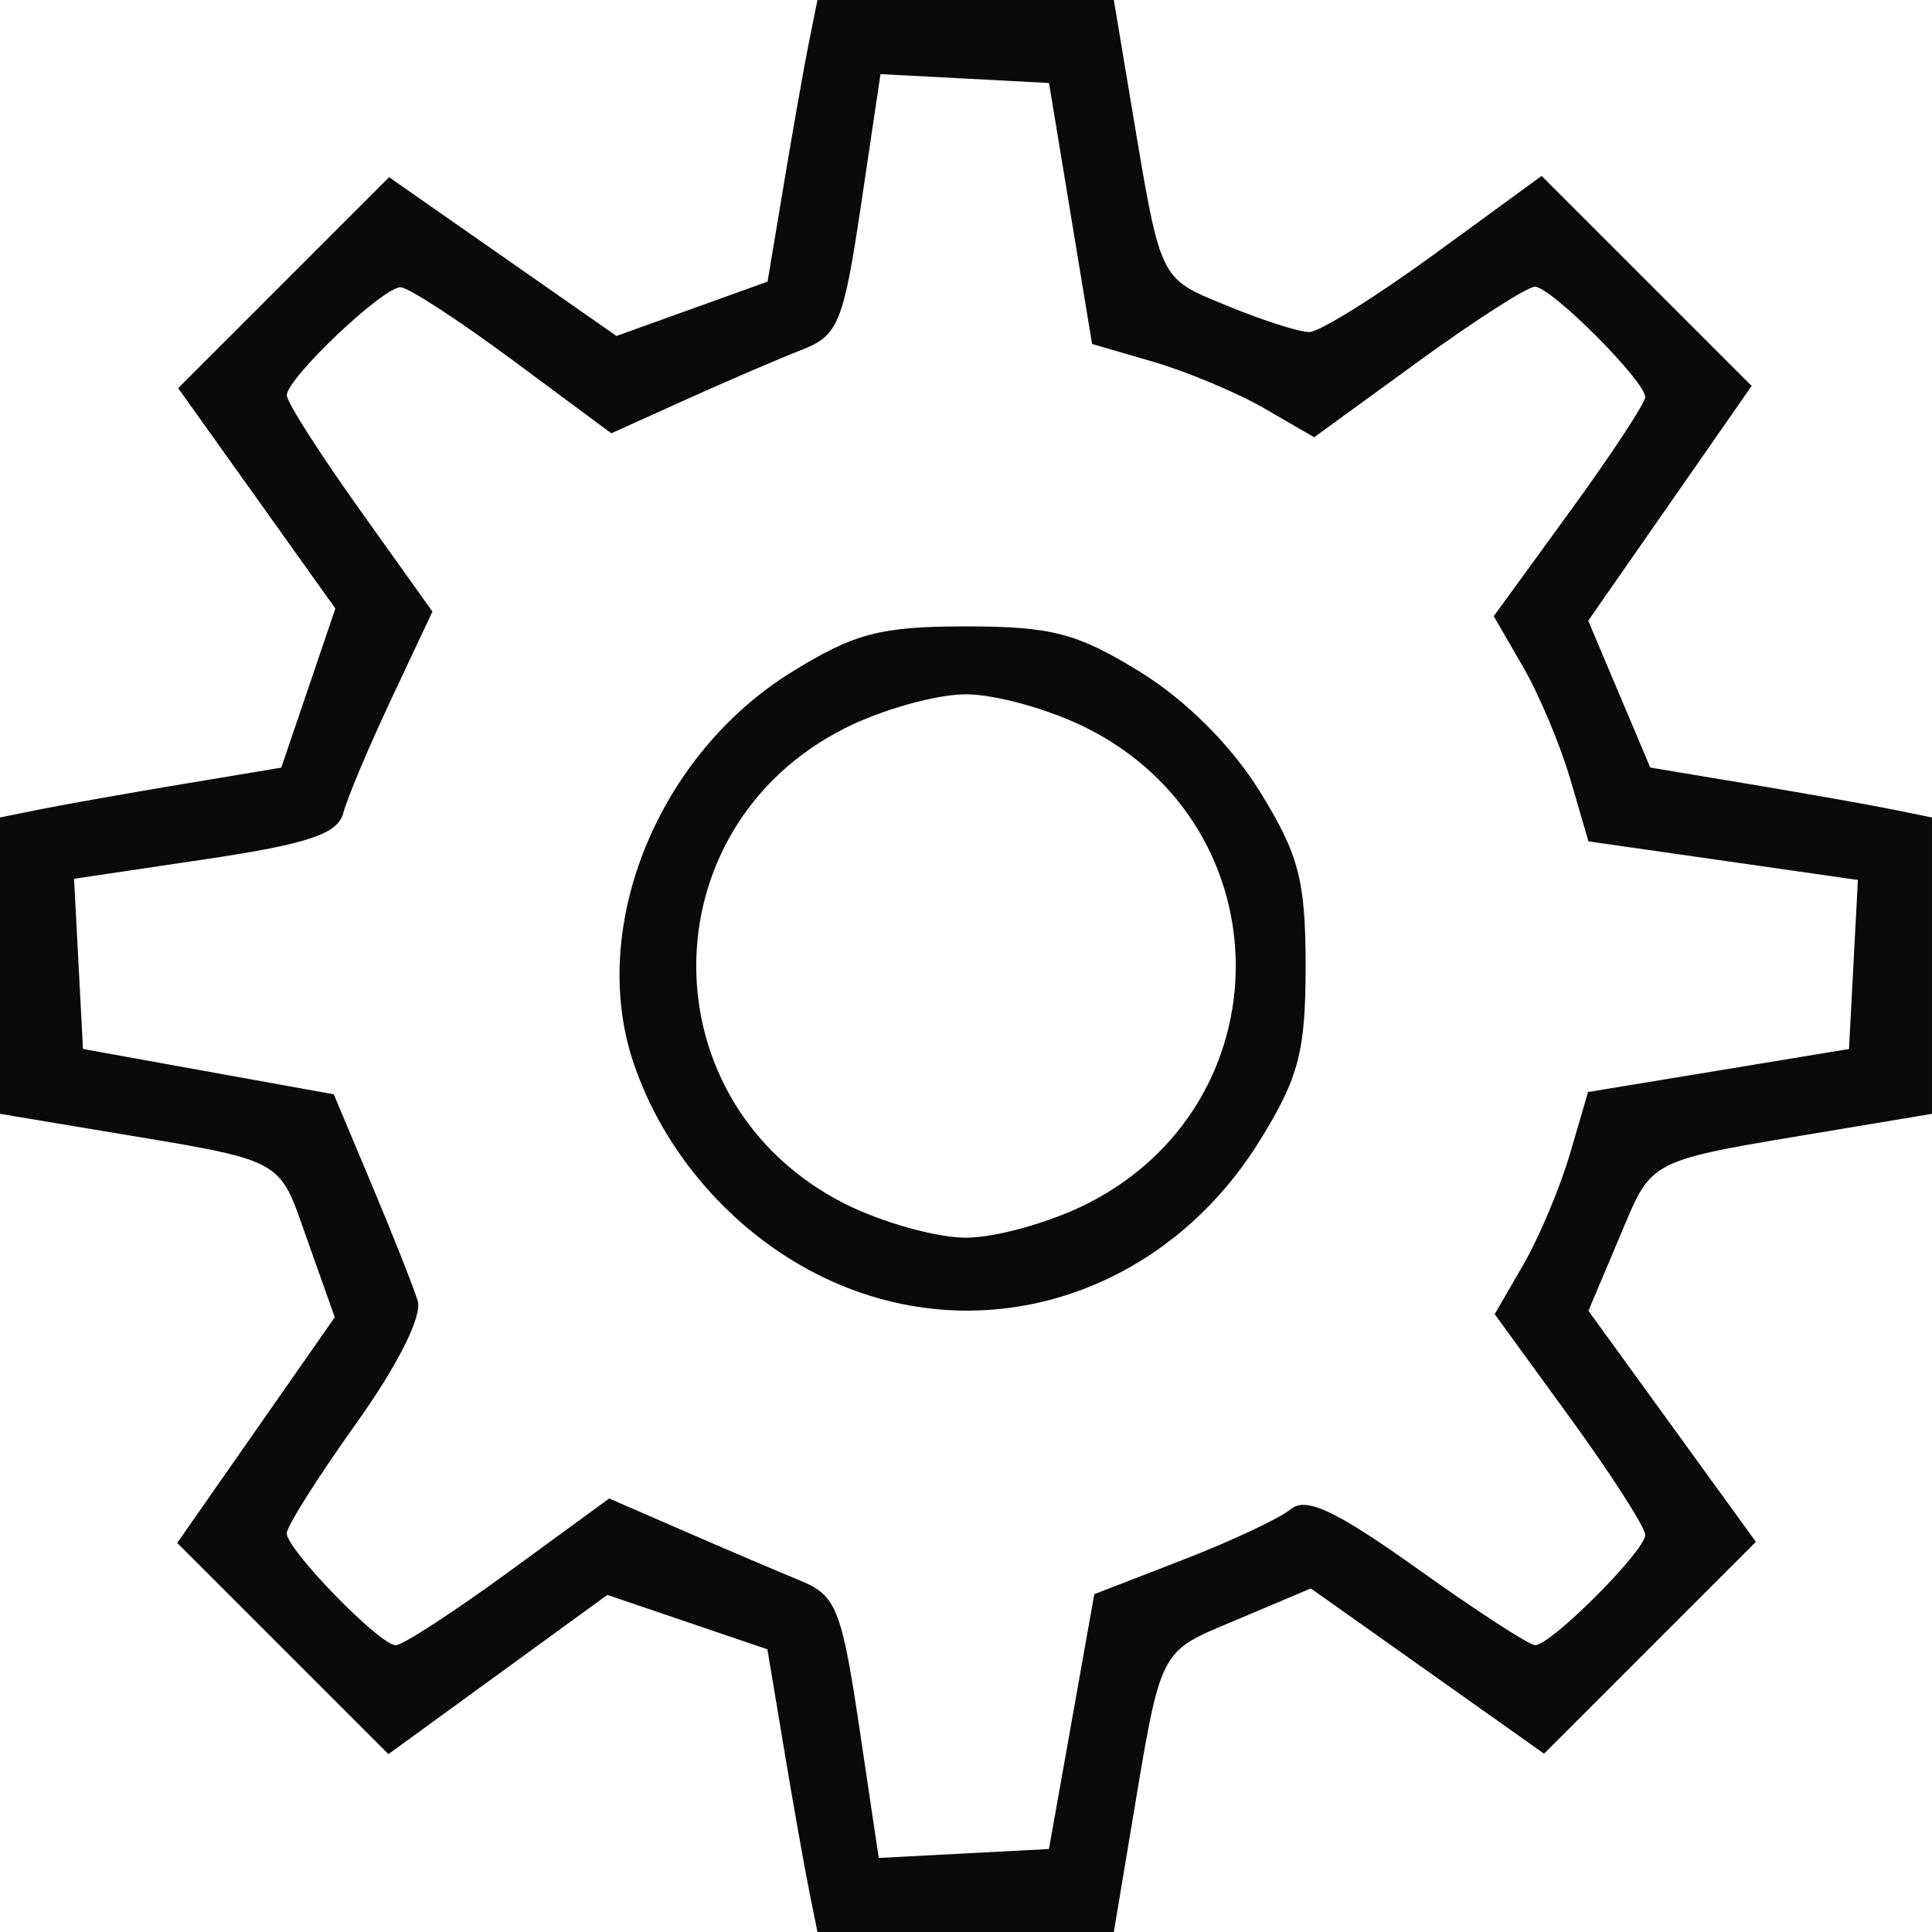 <?xml version="1.0" encoding="UTF-8" standalone="no"?>
<!-- Created with Inkscape (http://www.inkscape.org/) -->

<svg
   xmlns:dc="http://purl.org/dc/elements/1.1/"
   xmlns:cc="http://creativecommons.org/ns#"
   xmlns:rdf="http://www.w3.org/1999/02/22-rdf-syntax-ns#"
   xmlns:svg="http://www.w3.org/2000/svg"
   xmlns="http://www.w3.org/2000/svg"
   xmlns:sodipodi="http://sodipodi.sourceforge.net/DTD/sodipodi-0.dtd"
   xmlns:inkscape="http://www.inkscape.org/namespaces/inkscape"
   version="1.1"
   id="svg42"
   width="170.667"
   height="170.667"
   viewBox="0 0 170.667 170.667"
   sodipodi:docname="settings.svg"
   inkscape:version="0.92.1 r15371">
  <defs
     id="defs46" />
  <sodipodi:namedview
     pagecolor="#ffffff"
     bordercolor="#666666"
     borderopacity="1"
     objecttolerance="10"
     gridtolerance="10"
     guidetolerance="10"
     inkscape:pageopacity="0"
     inkscape:pageshadow="2"
     inkscape:window-width="1366"
     inkscape:window-height="705"
     id="namedview44"
     showgrid="false"
     fit-margin-top="0"
     fit-margin-left="0"
     fit-margin-right="0"
     fit-margin-bottom="0"
     inkscape:zoom="1.3828125"
     inkscape:cx="331.20905"
     inkscape:cy="78.101694"
     inkscape:window-x="-8"
     inkscape:window-y="-8"
     inkscape:window-maximized="1"
     inkscape:current-layer="svg42" />
  <path
     style="fill:#0a0a0a;stroke-width:1.333"
     d="m 71.472,167 c -0.407,-2.017 -1.402,-7.635 -2.211,-12.486 l -1.471,-8.819 -7.069,-2.403 -7.069,-2.403 -9.67,7.033 -9.67,7.033 -9.329,-9.329 -9.329,-9.329 6.959,-9.968 6.959,-9.968 -2.417,-6.807 C 24.52,102.138 25.477,102.647 9,99.896 L 0,98.393 V 85.302 72.212 l 3.667,-0.74 c 2.017,-0.407 7.607,-1.397 12.423,-2.2 l 8.756,-1.46 2.39,-7.03 2.39,-7.03 -6.944,-9.732 -6.944,-9.732 9.317,-9.317 9.317,-9.317 10.043,7.012 10.043,7.012 6.674,-2.4 6.674,-2.4 1.463,-8.772 C 70.074,11.281 71.065,5.683 71.472,3.667 L 72.212,0 H 85.302 98.393 l 1.503,9 c 2.68,16.052 2.417,15.493 8.485,18 3.106,1.283 6.378,2.333 7.271,2.333 0.893,0 5.878,-3.104 11.077,-6.897 l 9.453,-6.897 9.276,9.276 9.277,9.276 -7.218,10.37 -7.218,10.37 2.74,6.486 2.74,6.486 8.777,1.464 c 4.827,0.805 10.427,1.797 12.443,2.204 l 3.667,0.74 v 13.091 13.091 l -9,1.503 c -16.401,2.739 -15.625,2.347 -18.599,9.386 l -2.75,6.51 7.396,10.205 7.396,10.205 -9.356,9.356 -9.356,9.356 -10.301,-7.298 -10.301,-7.298 -6.512,2.751 c -7.042,2.975 -6.65,2.199 -9.389,18.6 l -1.503,9 H 85.302 72.212 Z m 23.193,-14.921 2.002,-11.255 7.786,-3.015 c 4.282,-1.658 8.584,-3.677 9.559,-4.486 1.358,-1.127 3.981,0.105 11.219,5.269 5.195,3.707 9.865,6.74 10.378,6.74 1.4,0 9.725,-8.34 9.725,-9.742 0,-0.67 -2.992,-5.332 -6.649,-10.36 l -6.648,-9.141 2.535,-4.379 c 1.394,-2.408 3.249,-6.823 4.123,-9.811 l 1.588,-5.432 11.526,-1.901 11.526,-1.901 0.394,-7.465 0.394,-7.465 -11.901,-1.706 -11.901,-1.706 -1.607,-5.496 c -0.884,-3.023 -2.766,-7.498 -4.183,-9.945 l -2.576,-4.449 6.69,-9.198 c 3.679,-5.059 6.69,-9.628 6.69,-10.155 0,-1.418 -8.325,-9.751 -9.742,-9.751 -0.67,0 -5.332,2.992 -10.36,6.648 l -9.141,6.648 -4.379,-2.535 c -2.408,-1.394 -6.823,-3.249 -9.811,-4.123 L 96.47,30.385 94.568,18.859 92.667,7.333 85.224,6.94 77.781,6.547 76.071,18.038 c -1.557,10.468 -2.023,11.613 -5.224,12.856 -1.933,0.75 -6.514,2.719 -10.181,4.374 L 54,38.277 45.333,31.851 c -4.767,-3.535 -9.238,-6.447 -9.937,-6.472 -1.533,-0.055 -10.063,8.036 -10.063,9.545 0,0.587 2.895,5.125 6.434,10.084 l 6.434,9.017 -3.625,7.705 c -1.994,4.238 -3.904,8.773 -4.246,10.079 -0.487,1.863 -3.112,2.744 -12.204,4.097 l -11.584,1.723 0.395,7.517 0.395,7.517 11.076,2.002 11.076,2.002 3.361,8 c 1.849,4.4 3.674,9.009 4.056,10.243 0.416,1.345 -1.76,5.682 -5.438,10.836 -3.373,4.726 -6.132,9.088 -6.132,9.694 0,1.455 8.211,9.894 9.628,9.894 0.608,0 5.098,-2.917 9.98,-6.482 l 8.875,-6.482 6.759,2.939 c 3.717,1.616 8.303,3.572 10.19,4.347 3.091,1.268 3.602,2.554 5.147,12.939 l 1.716,11.531 7.517,-0.395 7.517,-0.395 z M 72.211,112.578 C 64.613,108.732 58.548,101.722 55.914,93.739 51.973,81.798 58.15,66.652 69.931,59.369 c 5.554,-3.434 7.85,-4.035 15.403,-4.035 7.553,0 9.849,0.602 15.403,4.035 4.046,2.501 8.061,6.517 10.562,10.562 3.434,5.554 4.035,7.85 4.035,15.403 0,7.553 -0.602,9.849 -4.035,15.403 -8.611,13.929 -25.096,18.923 -39.087,11.842 z m 23.829,-6.245 c 17.497,-8.839 17.497,-33.161 0,-42 -3.266,-1.65 -8.084,-3 -10.707,-3 -2.623,0 -7.441,1.35 -10.707,3 -17.497,8.839 -17.497,33.161 0,42 3.266,1.65 8.084,3 10.707,3 2.623,0 7.441,-1.35 10.707,-3 z"
     id="path52"
     inkscape:connector-curvature="0" />
</svg>
